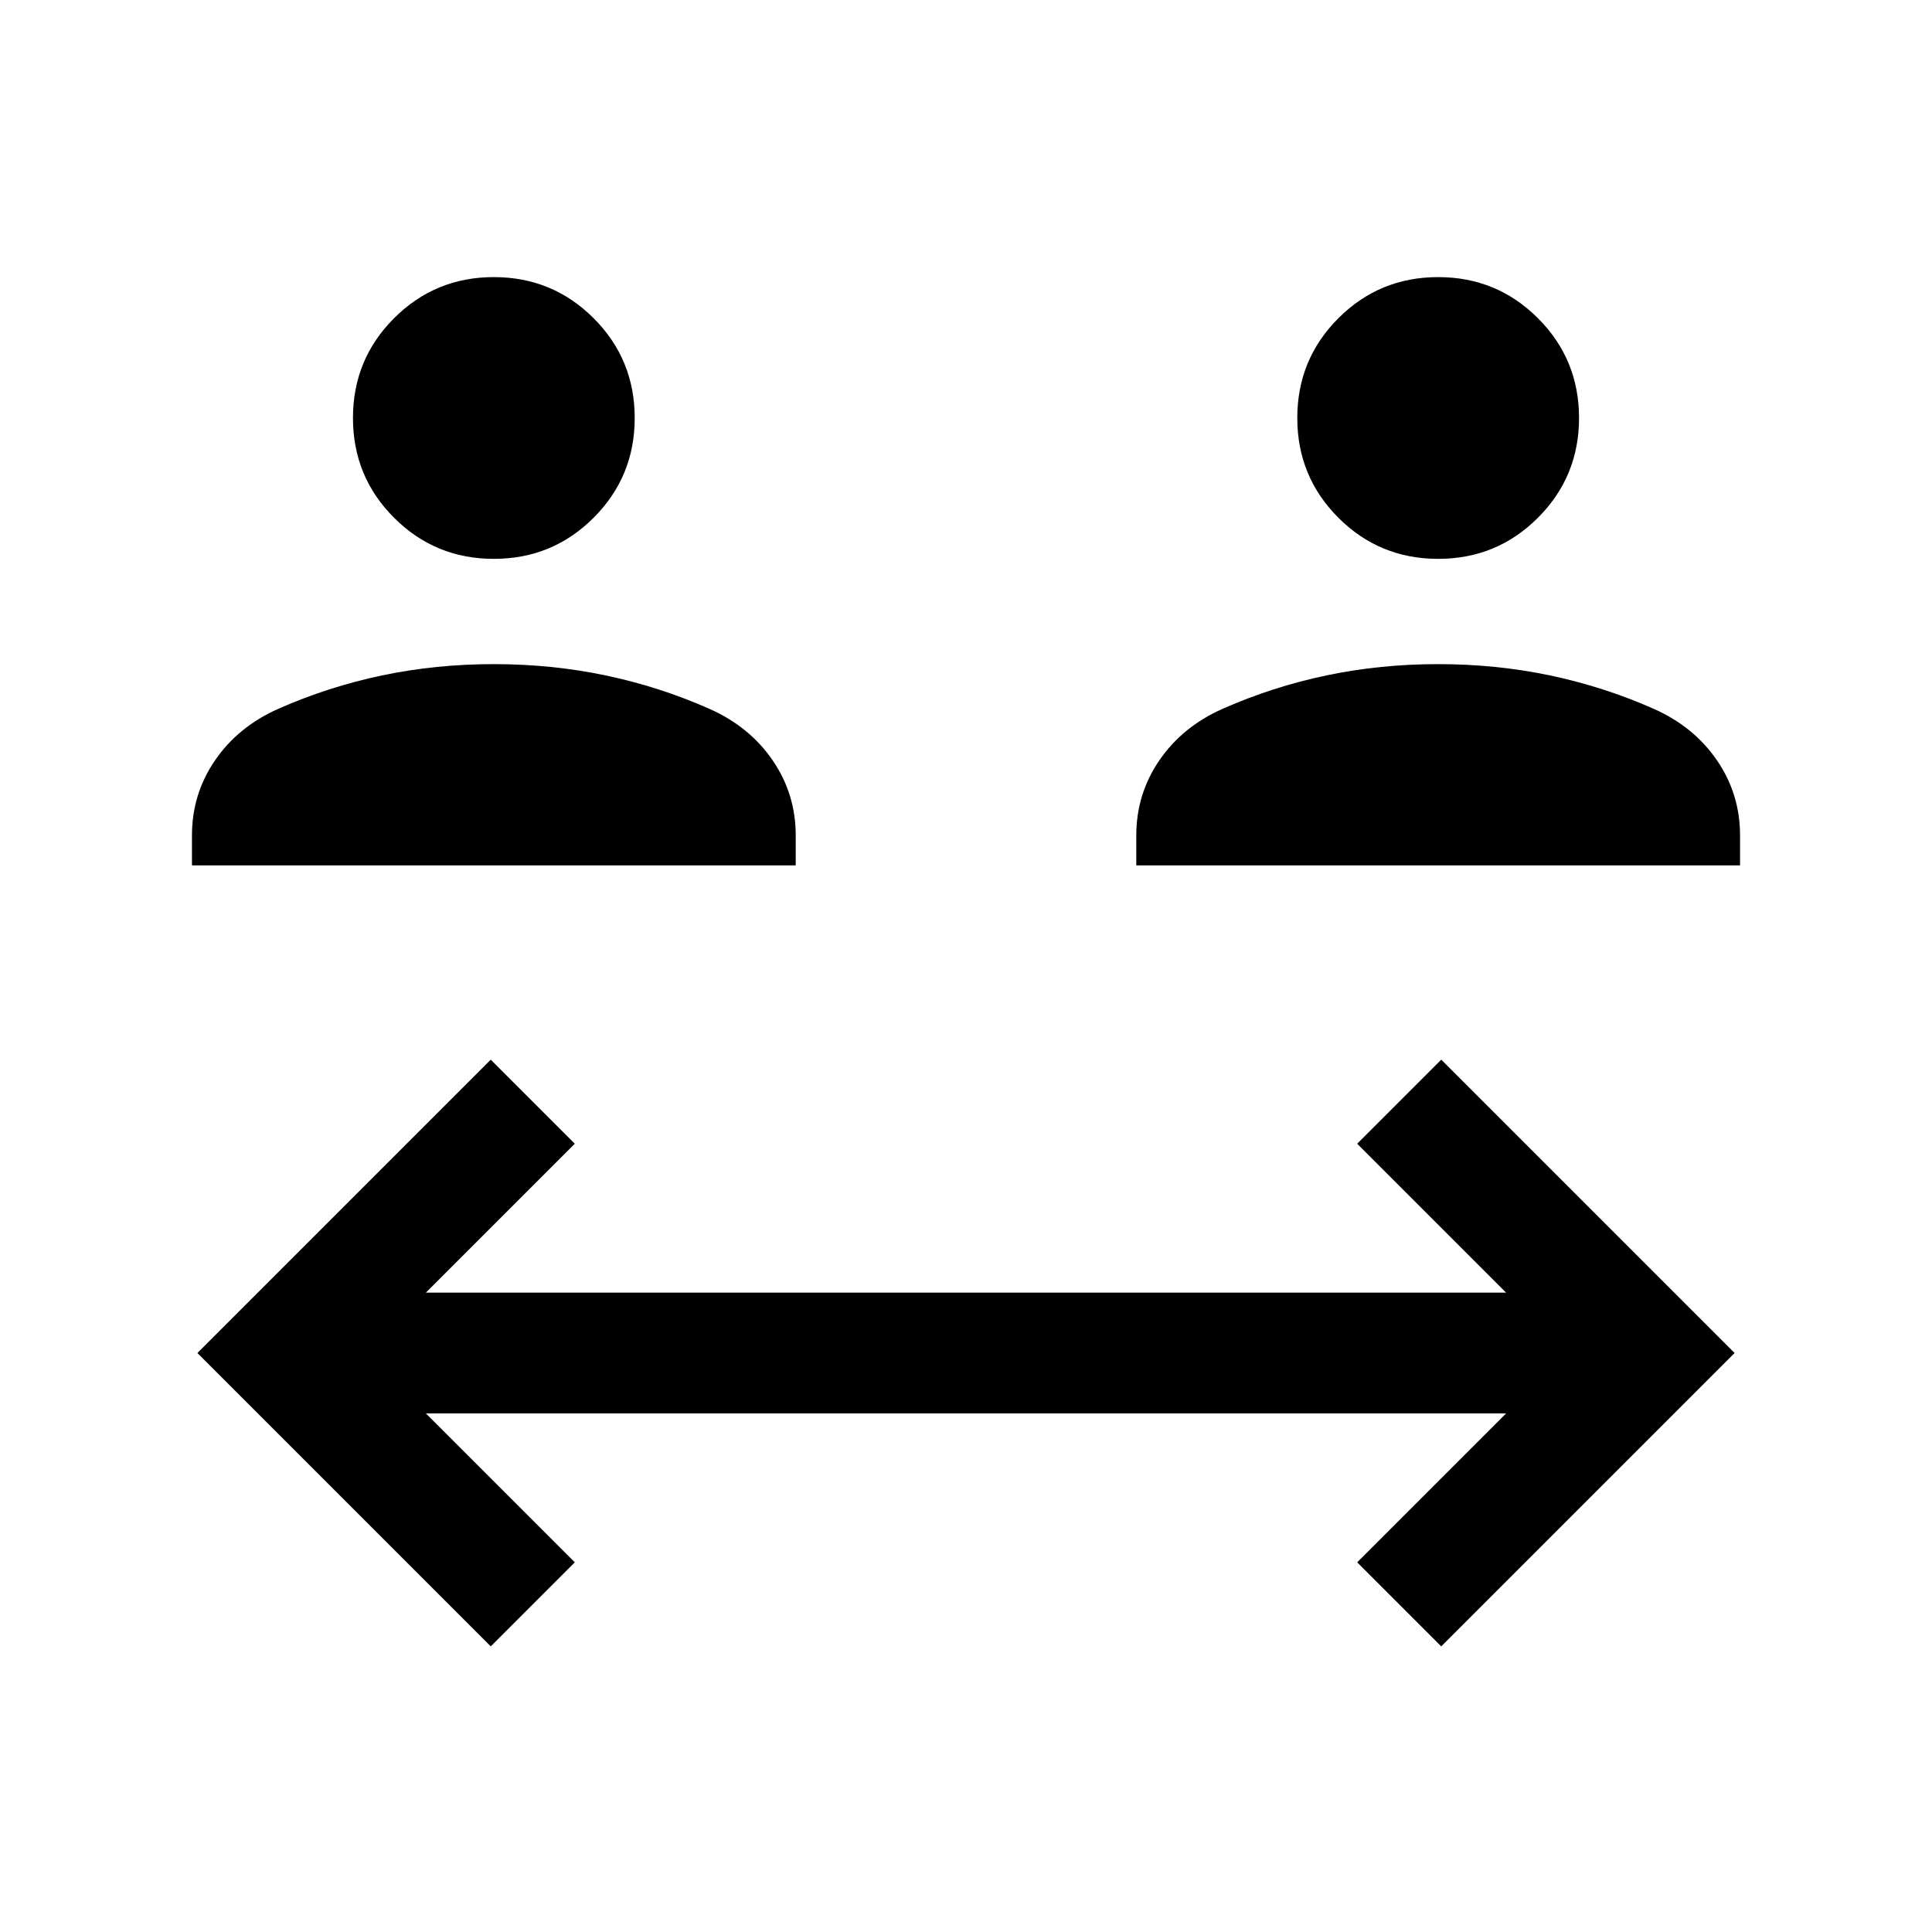 <svg xmlns="http://www.w3.org/2000/svg" height="24" viewBox="0 -960 960 960" width="24"><path d="M243.846-141.925 98.078-287.693l145.768-145.768 41.769 41.768-74.001 74.001h536.772l-74.001-74.001 41.769-41.768 145.768 145.768-145.768 145.768-41.769-41.768 74.001-74.001H211.614l74.001 74.001-41.769 41.768ZM95.386-530.001v-14.922q0-20.538 11.461-37.269 11.462-16.73 31.384-25.577 24.847-11 51.577-16.615 26.731-5.615 55.577-5.615 28.846 0 55.577 5.615 26.731 5.615 51.577 16.615 19.922 8.847 31.384 25.577 11.461 16.731 11.461 37.269v14.922H95.386Zm469.23 0v-14.922q0-20.538 11.461-37.269 11.462-16.73 31.384-25.577 24.846-11 51.577-16.615 26.731-5.615 55.577-5.615 28.846 0 55.577 5.615 26.73 5.615 51.577 16.615 19.922 8.847 31.384 25.577 11.461 16.731 11.461 37.269v14.922H564.616ZM245.385-682.308q-29.154 0-49.576-20.423-20.423-20.423-20.423-49.576 0-29.154 20.423-49.577 20.422-20.422 49.576-20.422t49.576 20.422q20.423 20.423 20.423 49.577 0 29.153-20.423 49.576-20.422 20.423-49.576 20.423Zm469.23 0q-29.154 0-49.576-20.423-20.423-20.423-20.423-49.576 0-29.154 20.423-49.577 20.422-20.422 49.576-20.422t49.576 20.422q20.423 20.423 20.423 49.577 0 29.153-20.423 49.576-20.422 20.423-49.576 20.423Z"/></svg>